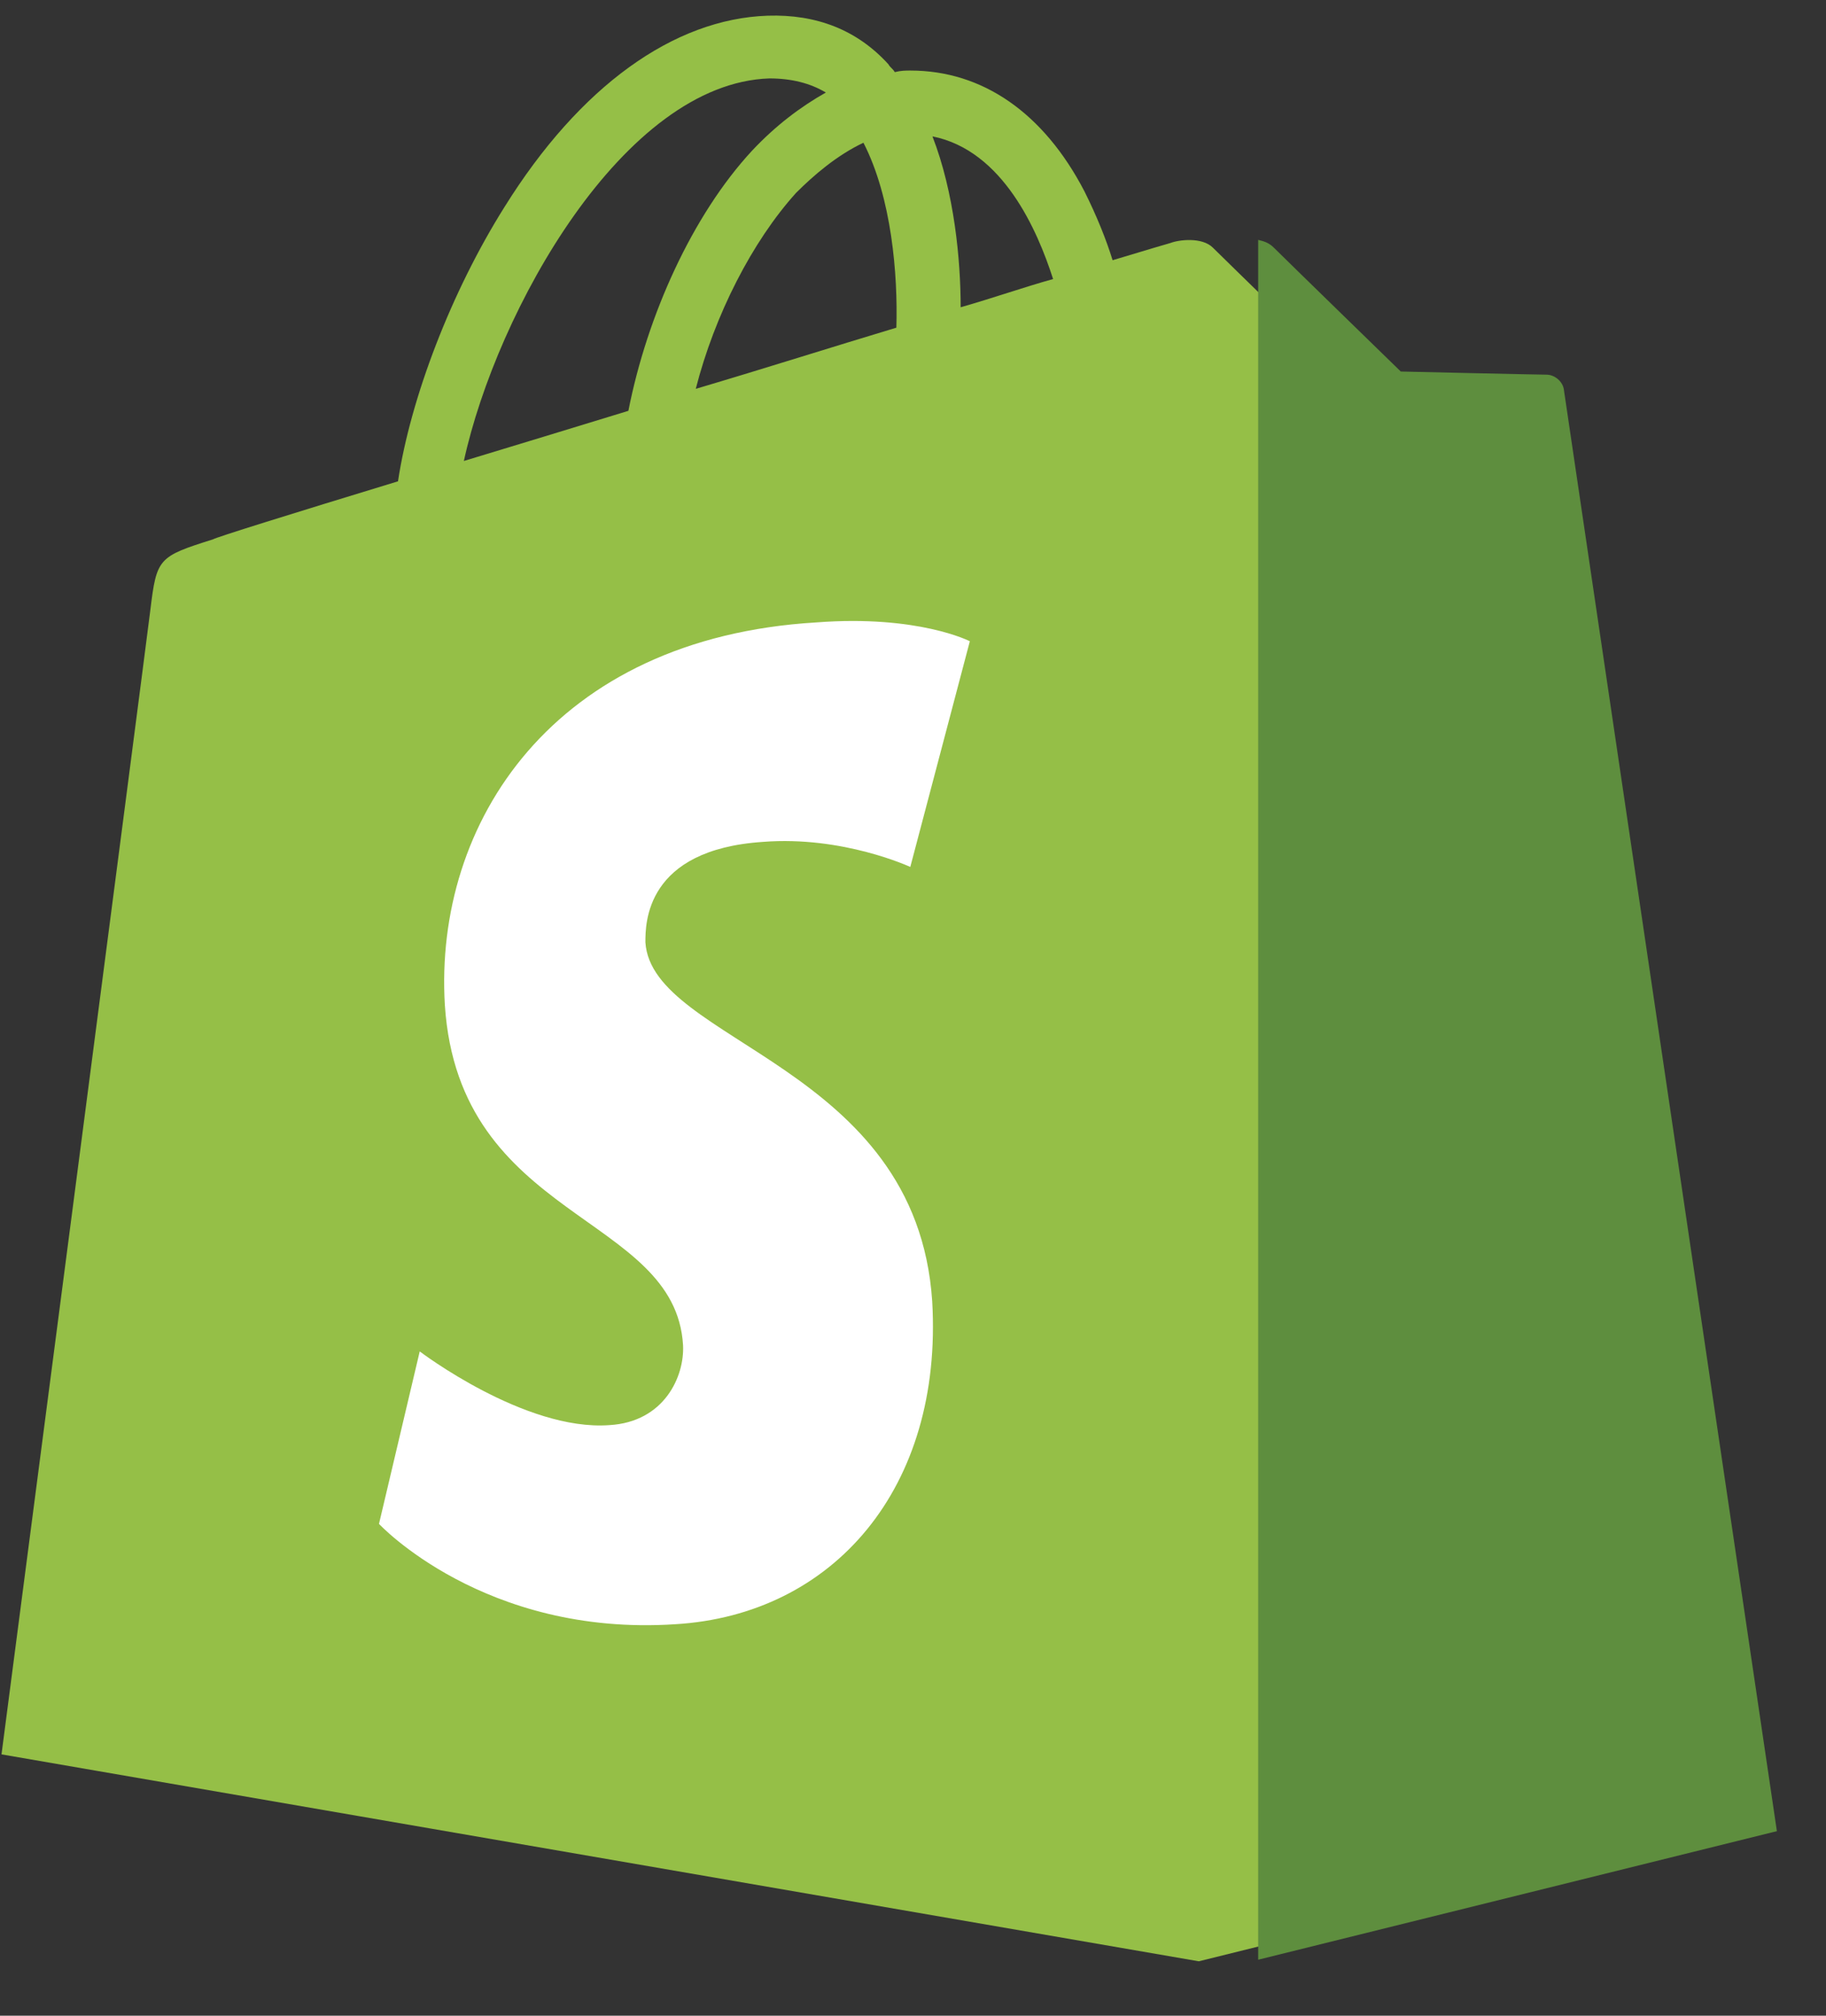 <svg height="32" viewBox="0 0 29 32" width="29" xmlns="http://www.w3.org/2000/svg"><rect x="0" y="0" width="29" height="32" fill="#333333" stroke="none"/><g fill="none"><path d="m23.868 6.197c-.025-.149-.149-.249-.274-.249-.124 0-2.315-.05-2.315-.05s-1.842-1.792-2.016-1.966-.548-.124-.672-.075c0 0-.348.1-.921.274-.1-.324-.249-.697-.448-1.095-.647-1.244-1.618-1.916-2.763-1.916-.075 0-.149 0-.249.025-.025-.05-.075-.075-.1-.124-.498-.548-1.145-.796-1.916-.772-1.493.05-2.987 1.12-4.181 3.036-.846 1.344-1.493 3.036-1.692 4.356-1.717.523-2.912.896-2.937.921-.871.274-.896.299-.996 1.12-.075.622-2.364 18.169-2.364 18.169l19.015 3.285 8.238-2.041c-.025-.025-3.385-22.748-3.41-22.898zm-7.143-1.767c-.448.124-.946.299-1.468.448 0-.747-.1-1.817-.448-2.713 1.12.224 1.668 1.493 1.916 2.265zm-2.489.772c-.996.299-2.091.647-3.186.971.299-1.17.896-2.34 1.593-3.111.274-.274.647-.597 1.07-.796.448.871.548 2.091.523 2.937zm-2.016-3.957c.348 0 .647.075.896.224-.398.224-.796.523-1.17.921-.946 1.02-1.668 2.613-1.966 4.132-.896.274-1.792.548-2.613.796.523-2.389 2.539-5.998 4.853-6.073z" fill="#95bf47"/><g transform="translate(5.945 3.733)"><path d="m18.617 2.215c-.124 0-2.315-.05-2.315-.05s-1.842-1.792-2.016-1.966c-.075-.075-.149-.1-.249-.124v27.303l8.238-2.041s-3.36-22.724-3.385-22.898c-.025-.124-.149-.224-.274-.224z" fill="#5e8e3e"/><path d="m9.458 6.446-.946 3.584s-1.07-.498-2.34-.398c-1.867.124-1.867 1.294-1.867 1.593.1 1.593 4.306 1.941 4.555 5.7.174 2.962-1.568 4.978-4.082 5.127-3.036.199-4.704-1.593-4.704-1.593l.647-2.738s1.668 1.269 3.012 1.17c.871-.05 1.195-.772 1.17-1.269-.124-2.091-3.559-1.966-3.783-5.401-.174-2.887 1.717-5.824 5.899-6.073 1.618-.124 2.439.299 2.439.299z" fill="#fff"/></g></g></svg>